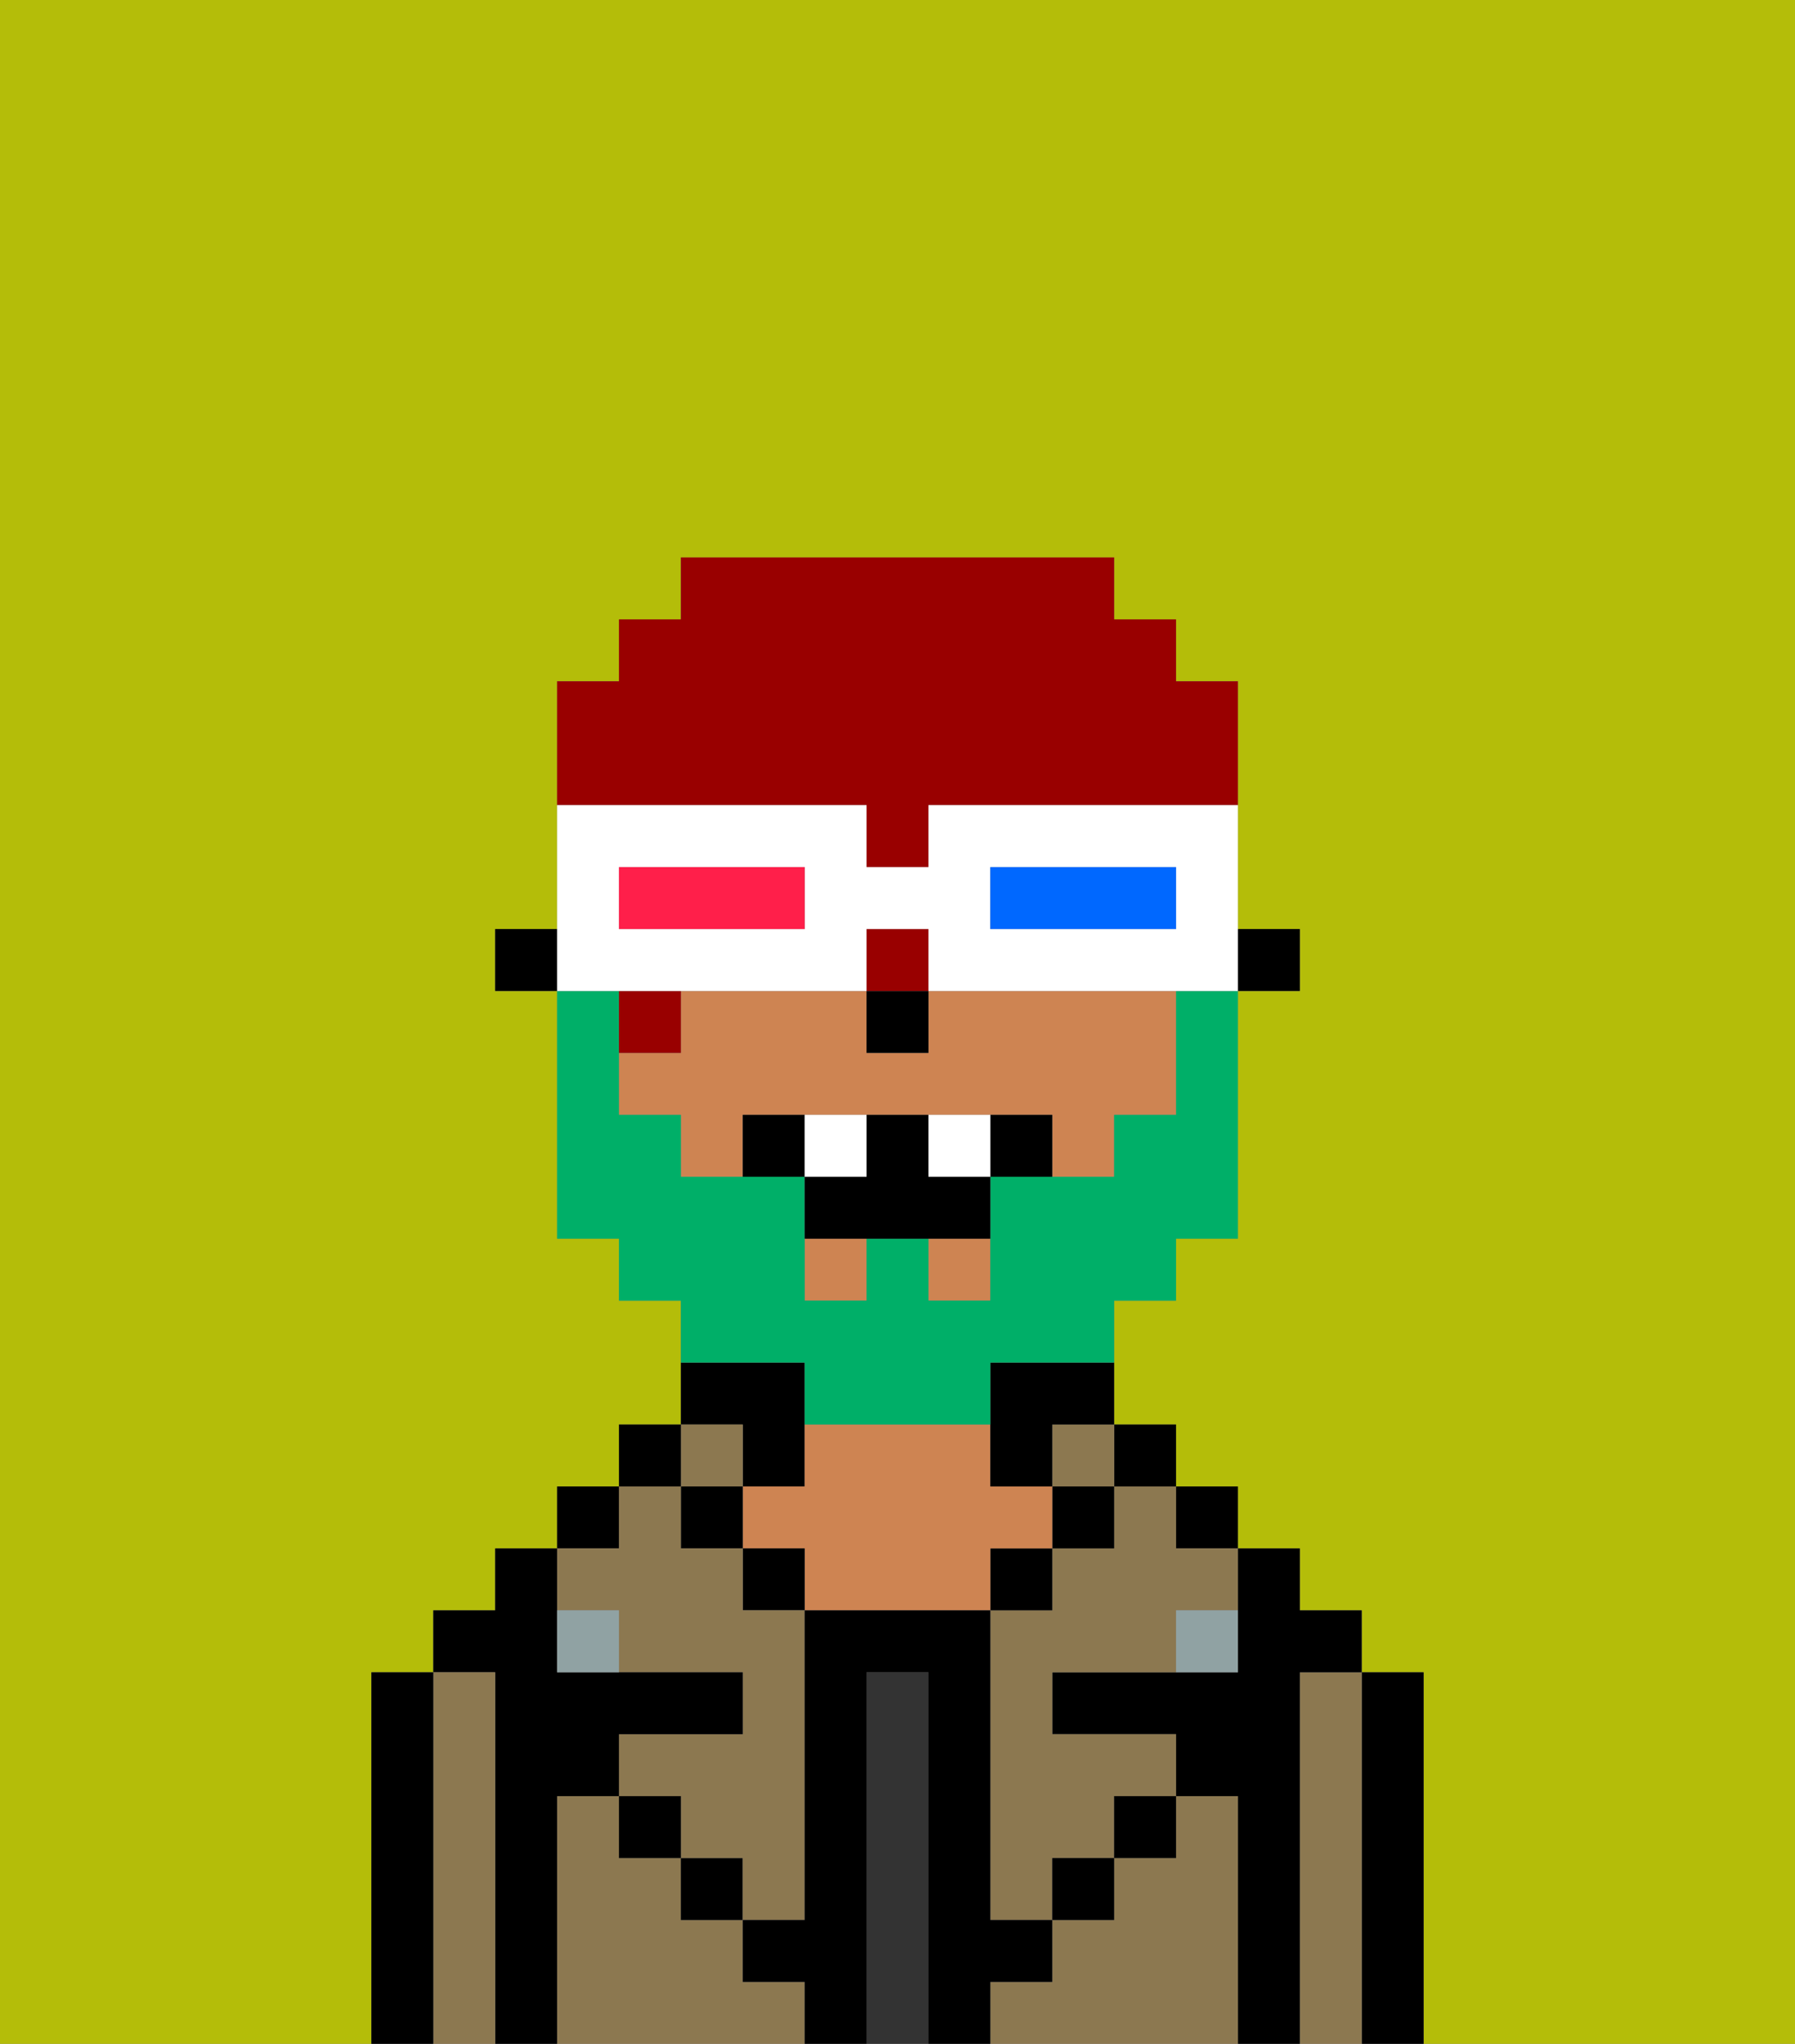 <svg xmlns="http://www.w3.org/2000/svg" viewBox="0 0 29 33"><rect x="0" y="0" width="29" height="33" fill="#808080" stroke="none"/><defs><style>polygon,rect,path{shape-rendering:crispedges;}.eb283-1{fill:#b4bd09;}.eb283-2{fill:#000000;}.eb283-3{fill:#8c7850;}.eb283-4{fill:#333333;}.eb283-5{fill:#ce8452;}.eb283-6{fill:#90a2a3;}.eb283-7{fill:#00af68;}.eb283-8{fill:#ffffff;}.eb283-9{fill:#990000;}.eb283-10{fill:#0068ff;}.eb283-11{fill:#ff1f4a;}</style></defs><path class="eb283-1" d="M0,33H6V27H7V26H8V25H9V24h1V23h1V21H10V20H9V16H8V15H9V11h1V10h1V9h7v1h1v1h1v4h1v1H20v4H19v1H18v2h1v1h1v1h1v1h1v1h1v6h6V0H0Z"/><path class="eb283-2" d="M23,27H22v6h1V27Z"/><path class="eb283-3" d="M22,27H21v6h1V27Z"/><path class="eb283-2" d="M21,27h1V26H21V25H20v2H17v1h2v1h1v4h1V27Z"/><rect class="eb283-2" x="19" y="24" width="1" height="1"/><path class="eb283-3" d="M20,29H19v1H18v1H17v1H16v1h4V29Z"/><rect class="eb283-2" x="18" y="23" width="1" height="1"/><path class="eb283-3" d="M18,25H17v1H16v5h1V30h1V29h1V28H17V27h2V26h1V25H19V24H18Z"/><rect class="eb283-3" x="17" y="23" width="1" height="1"/><rect class="eb283-2" x="17" y="24" width="1" height="1"/><rect class="eb283-2" x="18" y="29" width="1" height="1"/><rect class="eb283-2" x="16" y="25" width="1" height="1"/><path class="eb283-4" d="M15,27H14v6h1V27Z"/><path class="eb283-2" d="M12,24h1V22H11v1h1Z"/><path class="eb283-5" d="M17,25V24H16V23H13v1H12v1h1v1h3V25Z"/><rect class="eb283-2" x="12" y="25" width="1" height="1"/><path class="eb283-3" d="M12,32V31H11V30H10V29H9v4h4V32Z"/><rect class="eb283-3" x="11" y="23" width="1" height="1"/><rect class="eb283-2" x="11" y="24" width="1" height="1"/><rect class="eb283-2" x="11" y="30" width="1" height="1"/><rect class="eb283-2" x="10" y="23" width="1" height="1"/><rect class="eb283-2" x="9" y="24" width="1" height="1"/><path class="eb283-3" d="M10,26v1h2v1H10v1h1v1h1v1h1V26H12V25H11V24H10v1H9v1Z"/><path class="eb283-2" d="M9,29h1V28h2V27H9V25H8v1H7v1H8v6H9V29Z"/><path class="eb283-3" d="M8,27H7v6H8V27Z"/><path class="eb283-2" d="M7,27H6v6H7V27Z"/><rect class="eb283-2" x="10" y="29" width="1" height="1"/><rect class="eb283-2" x="17" y="30" width="1" height="1"/><path class="eb283-2" d="M17,32V31H16V26H13v5H12v1h1v1h1V27h1v6h1V32Z"/><path class="eb283-6" d="M9,26v1h1V26Z"/><path class="eb283-6" d="M19,27h1V26H19Z"/><rect class="eb283-2" x="20" y="15" width="1" height="1"/><rect class="eb283-5" x="15" y="20" width="1" height="1"/><rect class="eb283-5" x="13" y="20" width="1" height="1"/><path class="eb283-5" d="M15,16v1H14V16H11v1H10v1h1v1h1V18h5v1h1V18h1V16H15Z"/><path class="eb283-2" d="M16,23v1h1V23h1V22H16Z"/><rect class="eb283-2" x="8" y="15" width="1" height="1"/><rect class="eb283-2" x="14" y="16" width="1" height="1"/><path class="eb283-7" d="M13,23h3V22h2V21h1V20h1V16H19v2H18v1H16v2H15V20H14v1H13V19H11V18H10V16H9v4h1v1h1v1h2Z"/><path class="eb283-2" d="M12,18v1h1V18Z"/><path class="eb283-2" d="M16,18v1h1V18Z"/><path class="eb283-2" d="M15,18H14v1H13v1h3V19H15Z"/><path class="eb283-8" d="M14,18H13v1h1Z"/><path class="eb283-8" d="M15,18v1h1V18Z"/><path class="eb283-9" d="M11,16H10v1h1Z"/><path class="eb283-9" d="M14,13v1h1V13h5V11H19V10H18V9H11v1H10v1H9v2h5Z"/><rect class="eb283-9" x="14" y="15" width="1" height="1"/><path class="eb283-8" d="M11,16h3V15h1v1h5V13H15v1H14V13H9v3h2Zm5-2h3v1H16Zm-6,0h3v1H10Z"/><path class="eb283-10" d="M19,15V14H16v1h3Z"/><path class="eb283-11" d="M13,15V14H10v1h3Z"/></svg>